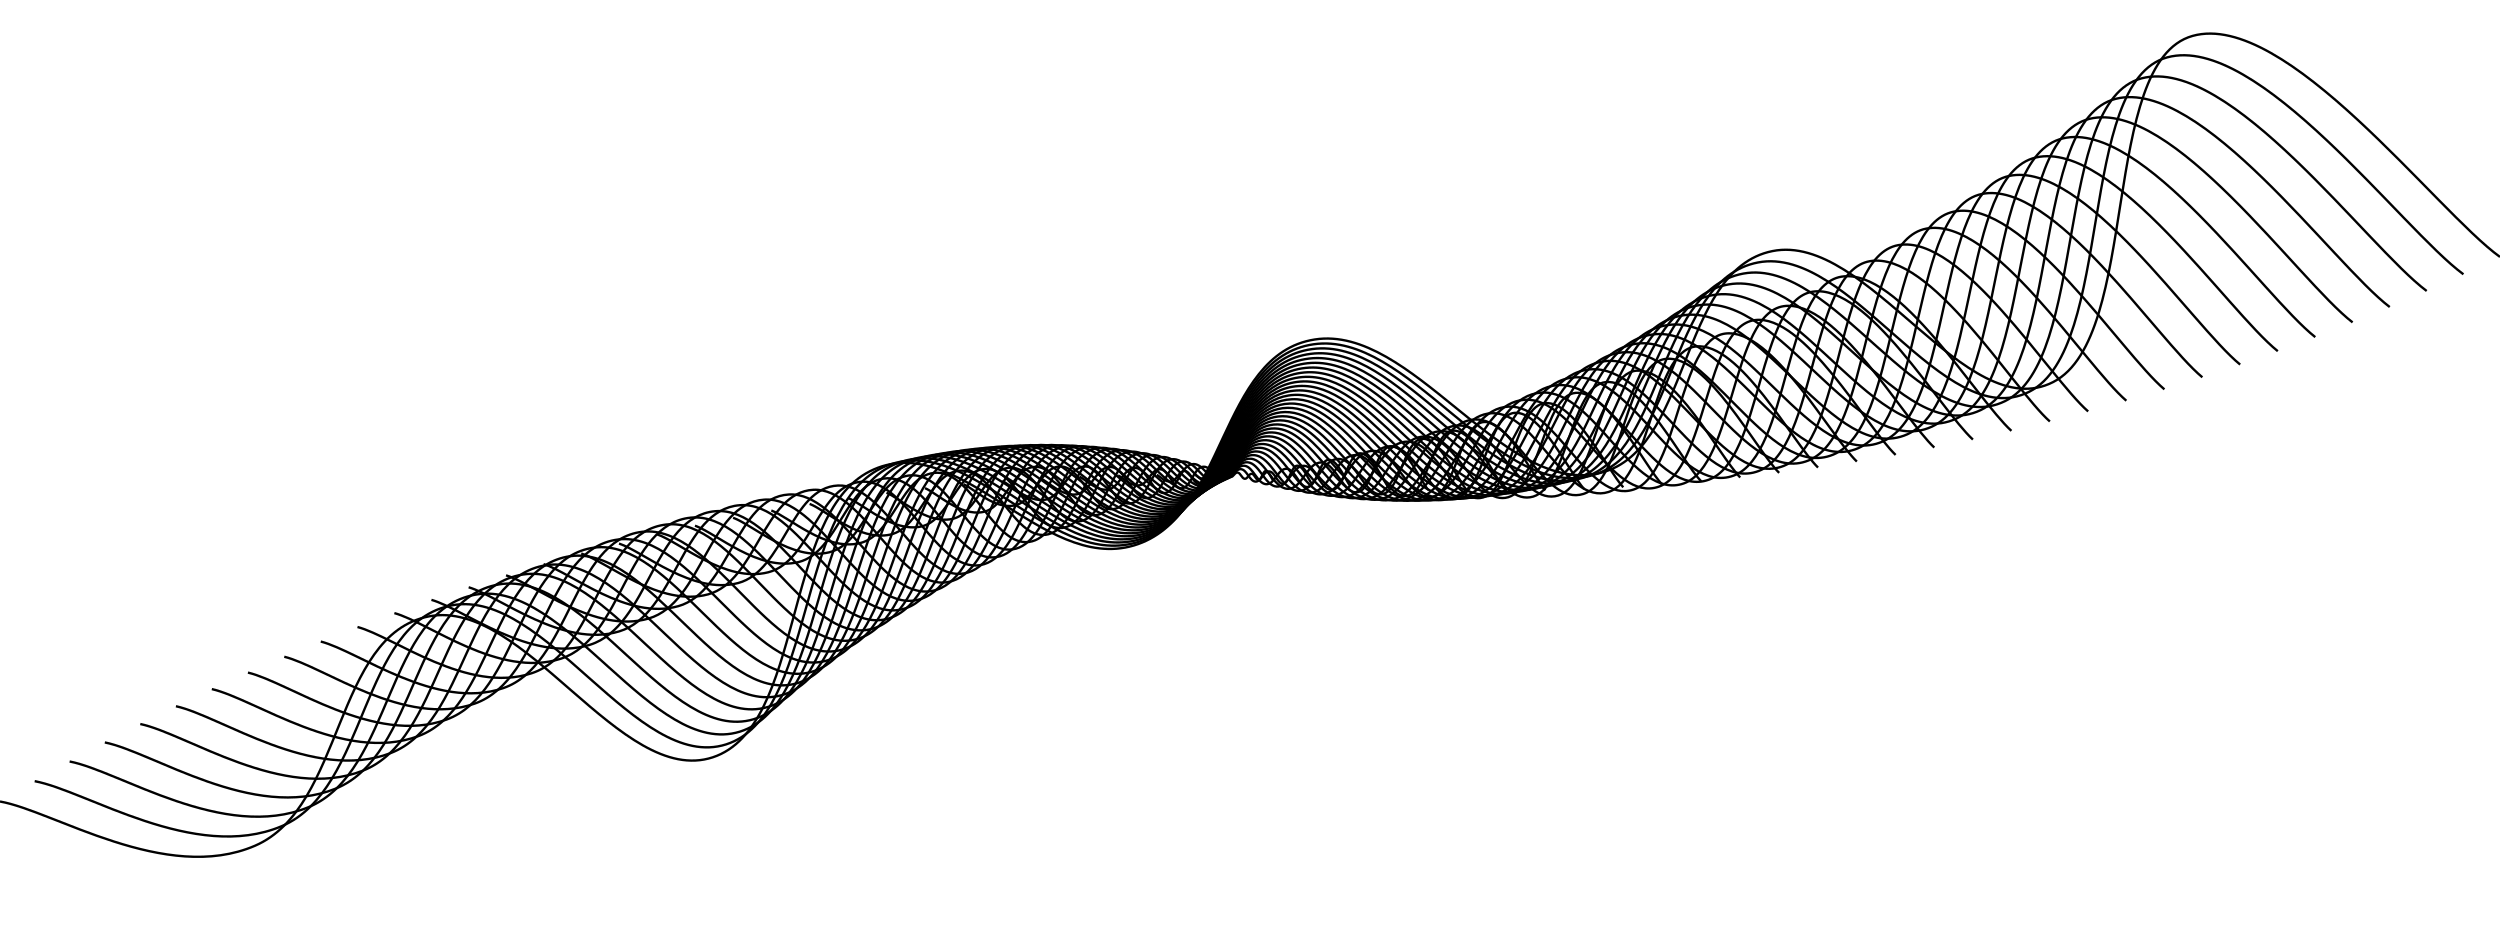 <svg xmlns="http://www.w3.org/2000/svg" width="2101.529" height="800" fill="none">
	<g data-testid="svg" style="mix-blend-mode: lighten; fill: rgb(0, 0, 0);">
		<g data-testid="svg-g" style="fill: rgb(0, 0, 0);">
			<g data-testid="svg-path">
				<defs>
					<linearGradient x1=".5" y1="0" x2=".5" y2="1" id="a">
						<stop stop-color="hsl(269, 43%, 61%)" offset=".45" />
						<stop stop-color="hsla(269, 43%, 77%, 0.00)" offset="1" />
					</linearGradient>
				</defs>
				<path d="M0 673.759c44.663 7.743 139.249 69.592 214.384 37.167 75.135-32.425 66.11-177.325 146.264-192.806 80.154-15.481 161.264 143.912 238.476 118.499 77.212-25.413 58.39-203.384 132.141-240.483 73.75-37.099 143.957 85.484 221.861 62.408 77.904-23.076 71.059-160.615 152.078-173.174 81.02-12.559 156.661 128.37 236.815 112.89 80.154-15.481 67.944-171.132 147.925-187.197 79.981-16.065 162.406 147.769 235.983 110.085 73.578-37.683 38.937-269.057 117.188-290.965 78.25-21.907 204.577 147.098 258.414 185.808" stroke="url(#a)" fill="none" stroke-width="2" style="fill: none;" class="fills" />
			</g>
			<g data-testid="svg-path">
				<defs>
					<linearGradient x1=".5" y1="0" x2=".5" y2="1" id="b">
						<stop stop-color="hsl(269, 43%, 61%)" offset=".45" />
						<stop stop-color="hsla(269, 43%, 77%, 0.00)" offset="1" />
					</linearGradient>
				</defs>
				<path d="M29.16 656.674c43.243 7.886 134.436 68.658 207.566 37.853s65.604-171.386 143.457-185.718c77.853-14.333 155.154 140.911 230.238 116.922 75.084-23.989 58.34-196.72 130.167-232.069 71.826-35.349 138.866 84.109 214.601 62.392 75.736-21.717 70.263-155.141 148.93-166.633 78.668-11.493 150.821 125.801 228.675 111.469 77.853-14.333 67.33-165.365 145.02-180.266 77.691-14.901 156.229 144.66 227.893 108.742 71.664-35.917 40.032-260.564 116.094-281.145 76.061-20.581 197.126 144.366 249.001 182.357" stroke="url(#b)" fill="none" stroke-width="2" style="fill: none;" class="fills" />
			</g>
			<g data-testid="svg-path">
				<defs>
					<linearGradient x1=".5" y1="0" x2=".5" y2="1" id="c">
						<stop stop-color="hsl(269, 43%, 61%)" offset=".45" />
						<stop stop-color="hsla(269, 43%, 77%, 0.00)" offset="1" />
					</linearGradient>
				</defs>
				<path d="M58.537 640.119c41.823 8.005 129.65 67.647 200.752 38.424 71.102-29.223 65-165.469 140.539-178.695 75.538-13.226 149.108 137.814 222.046 115.21 72.938-22.604 58.177-190.071 128.056-223.708 69.878-33.636 133.81 82.652 207.36 62.255 73.55-20.398 69.375-149.693 145.679-160.161 76.303-10.468 145.039 123.14 220.577 109.914 75.539-13.226 66.622-159.621 142.008-173.399 75.385-13.778 150.118 141.454 219.843 107.266 69.725-34.187 40.983-252.073 114.839-271.367 73.855-19.294 189.738 141.516 239.669 178.757" stroke="url(#c)" fill="none" stroke-width="2" style="fill: none;" class="fills" />
			</g>
			<g data-testid="svg-path">
				<defs>
					<linearGradient x1=".5" y1="0" x2=".5" y2="1" id="d">
						<stop stop-color="hsl(269, 43%, 61%)" offset=".45" />
						<stop stop-color="hsla(269, 43%, 77%, 0.00)" offset="1" />
					</linearGradient>
				</defs>
				<path d="M88.124 624.097c40.405 8.1 124.891 66.558 193.944 38.879 69.052-27.679 64.298-159.576 137.509-171.737 73.211-12.161 143.129 134.622 213.902 113.364 70.774-21.258 57.904-183.442 125.81-215.402 67.906-31.959 128.791 81.113 200.138 61.995 71.346-19.117 68.399-144.272 142.326-153.758 73.928-9.485 139.315 120.389 212.526 108.228 73.211-12.161 65.819-153.904 138.886-166.6 73.067-12.697 144.075 138.153 211.837 105.659 67.763-32.495 41.788-243.588 113.422-261.635 71.634-18.047 182.415 138.548 230.42 175.008" stroke="url(#d)" fill="none" stroke-width="2" style="fill: none;" class="fills" />
			</g>
			<g data-testid="svg-path">
				<defs>
					<linearGradient x1=".5" y1="0" x2=".5" y2="1" id="e">
						<stop stop-color="hsl(269, 43%, 61%)" offset=".45" />
						<stop stop-color="hsla(269, 43%, 77%, 0.00)" offset="1" />
					</linearGradient>
				</defs>
				<path d="M117.913 608.611c38.989 8.17 120.162 65.39 187.144 39.217 66.982-26.173 63.499-153.709 134.37-164.846 70.87-11.138 137.217 131.337 205.808 111.385 68.59-19.951 57.519-176.831 123.428-207.152 65.909-30.32 123.809 79.492 192.936 61.614 69.127-17.877 67.334-138.881 138.875-147.426 71.54-8.545 133.65 117.546 204.52 106.409 70.871-11.138 64.921-148.213 135.657-159.869 70.736-11.657 138.102 134.759 203.877 103.92 65.775-30.839 42.448-235.106 111.844-251.947 69.395-16.841 175.159 135.464 221.254 171.112" stroke="url(#e)" fill="none" stroke-width="2" style="fill: none;" class="fills" />
			</g>
			<g data-testid="svg-path">
				<defs>
					<linearGradient x1=".5" y1="0" x2=".5" y2="1" id="f">
						<stop stop-color="hsl(269, 43%, 61%)" offset=".45" />
						<stop stop-color="hsla(269, 43%, 77%, 0.00)" offset="1" />
					</linearGradient>
				</defs>
				<path d="M147.899 593.662c37.573 8.217 115.463 64.145 180.353 39.44 64.89-24.705 62.602-147.868 131.12-158.024 68.517-10.156 131.373 127.96 197.765 109.275 66.391-18.685 57.023-170.243 120.913-198.961 63.889-28.719 118.865 77.791 185.757 61.113 66.891-16.678 66.179-133.52 135.322-141.168 69.144-7.647 128.047 114.615 196.565 104.459 68.517-10.156 63.928-142.55 132.32-153.207 68.393-10.658 132.2 131.27 195.964 102.05 63.765-29.22 42.964-226.632 110.106-242.307 67.142-15.675 167.972 132.263 212.175 167.069" stroke="url(#f)" fill="none" stroke-width="2" style="fill: none;" class="fills" />
			</g>
			<g data-testid="svg-path">
				<defs>
					<linearGradient x1=".5" y1="0" x2=".5" y2="1" id="g">
						<stop stop-color="hsl(269, 43%, 61%)" offset=".45" />
						<stop stop-color="hsla(269, 43%, 77%, 0.00)" offset="1" />
					</linearGradient>
				</defs>
				<path d="M178.072 579.253c36.161 8.239 110.795 62.823 173.574 39.547 62.778-23.275 61.608-142.054 127.762-151.271 66.153-9.216 125.6 124.491 189.775 107.033 64.175-17.458 56.417-163.677 118.264-190.831 61.847-27.154 113.961 76.01 178.602 60.491 64.64-15.519 64.937-128.189 131.673-134.981 66.735-6.793 122.504 111.594 188.658 102.378 66.153-9.217 62.842-136.916 128.879-146.617 66.037-9.701 126.368 127.69 188.099 100.051 61.731-27.639 43.335-218.169 108.208-232.718 64.874-14.549 160.854 128.948 203.184 162.882" stroke="url(#g)" fill="none" stroke-width="2" style="fill: none;" class="fills" />
			</g>
			<g data-testid="svg-path">
				<defs>
					<linearGradient x1=".5" y1="0" x2=".5" y2="1" id="h">
						<stop stop-color="hsl(269, 43%, 61%)" offset=".45" />
						<stop stop-color="hsla(269, 43%, 77%, 0.00)" offset="1" />
					</linearGradient>
				</defs>
				<path d="M208.427 565.385c34.751 8.238 106.16 61.426 166.806 39.54 60.646-21.885 60.518-136.27 124.297-144.589 63.778-8.319 119.897 120.931 181.84 104.659 61.942-16.271 55.701-157.134 115.483-182.762 59.783-25.628 109.098 74.15 171.472 59.749 62.375-14.4 63.607-122.891 127.926-128.87 64.318-5.98 117.024 108.487 180.803 100.168 63.778-8.319 61.663-131.312 125.333-140.098 63.671-8.787 120.611 124.018 180.285 97.922 59.675-26.095 43.562-209.716 106.152-223.181 62.591-13.464 153.807 125.519 194.282 158.551" stroke="url(#h)" fill="none" stroke-width="2" style="fill: none;" class="fills" />
			</g>
			<g data-testid="svg-path">
				<defs>
					<linearGradient x1=".5" y1="0" x2=".5" y2="1" id="i">
						<stop stop-color="hsl(269, 43%, 61%)" offset=".45" />
						<stop stop-color="hsla(269, 43%, 77%, 0.00)" offset="1" />
					</linearGradient>
				</defs>
				<path d="M238.956 552.062c33.344 8.212 101.557 59.951 160.052 39.417 58.496-20.533 59.332-130.516 120.725-137.979C581.126 446.036 634 570.781 693.695 555.655c59.694-15.125 54.875-150.618 112.571-174.757 57.696-24.139 104.275 72.211 164.369 58.888 60.094-13.323 62.189-117.626 124.082-122.836 61.892-5.21 111.609 105.292 173.002 97.829 61.393-7.464 60.391-125.739 121.684-133.653 61.293-7.914 114.926 120.255 172.522 95.665 57.596-24.59 43.645-201.277 103.939-213.698 60.294-12.421 146.832 121.978 185.472 154.077" stroke="url(#i)" fill="none" stroke-width="2" style="fill: none;" class="fills" />
			</g>
			<g data-testid="svg-path">
				<defs>
					<linearGradient x1=".5" y1="0" x2=".5" y2="1" id="j">
						<stop stop-color="hsl(269, 43%, 61%)" offset=".45" />
						<stop stop-color="hsla(269, 43%, 77%, 0.00)" offset="1" />
					</linearGradient>
				</defs>
				<path d="M269.652 539.284c31.94 8.163 96.989 58.402 153.314 39.181 56.326-19.222 58.05-124.794 117.047-131.445 58.998-6.65 108.71 113.543 166.141 99.523 57.431-14.019 53.94-144.128 109.528-166.817 55.589-22.69 99.496 70.193 157.296 57.907 57.799-12.285 60.685-112.396 120.143-116.878 59.458-4.483 106.258 102.011 165.256 95.361 58.997-6.65 59.026-120.199 117.932-127.283 58.905-7.083 109.318 116.404 164.814 93.281 55.496-23.123 43.583-192.853 101.567-204.272 57.984-11.418 139.931 118.325 176.755 149.462" stroke="url(#j)" fill="none" stroke-width="2" style="fill: none;" class="fills" />
			</g>
			<g data-testid="svg-path">
				<defs>
					<linearGradient x1=".5" y1="0" x2=".5" y2="1" id="k">
						<stop stop-color="hsl(269, 43%, 61%)" offset=".45" />
						<stop stop-color="hsla(269, 43%, 77%, 0.00)" offset="1" />
					</linearGradient>
				</defs>
				<path d="M300.507 527.054c30.541 8.09 92.456 56.778 146.594 38.829 54.137-17.949 56.672-119.104 113.265-124.984 56.592-5.879 103.226 109.717 158.38 96.762 55.153-12.954 52.896-137.666 106.355-158.944 53.46-21.279 94.76 68.097 150.251 56.807 55.492-11.29 59.095-107.201 116.111-110.999 57.016-3.799 100.974 98.646 157.567 92.766 56.592-5.879 57.57-114.692 114.078-120.988 56.508-6.296 103.785 112.464 157.16 90.769 53.375-21.695 43.379-184.446 99.04-194.903 55.661-10.458 133.107 114.559 168.135 144.707" stroke="url(#k)" fill="none" stroke-width="2" style="fill: none;" class="fills" />
			</g>
			<g data-testid="svg-path">
				<defs>
					<linearGradient x1=".5" y1="0" x2=".5" y2="1" id="l">
						<stop stop-color="hsl(269, 43%, 61%)" offset=".45" />
						<stop stop-color="hsla(269, 43%, 77%, 0.00)" offset="1" />
					</linearGradient>
				</defs>
				<path d="M331.516 515.374c29.143 7.992 87.959 55.079 139.89 38.363 51.931-16.716 55.2-113.449 109.379-118.6 54.18-5.151 97.819 105.804 150.681 93.874 52.861-11.931 51.743-131.235 103.054-151.141 51.311-19.906 90.068 65.926 143.239 55.59 53.171-10.335 57.418-102.043 111.984-105.2 54.567-3.158 95.757 95.196 149.936 90.045 54.18-5.151 56.023-109.221 110.124-114.771 54.102-5.551 98.331 108.436 149.564 88.131 51.234-20.306 43.031-176.058 96.358-185.596 53.326-9.538 126.358 110.686 159.61 139.814" stroke="url(#l)" fill="none" stroke-width="2" style="fill: none;" class="fills" />
			</g>
			<g data-testid="svg-path">
				<defs>
					<linearGradient x1=".5" y1="0" x2=".5" y2="1" id="m">
						<stop stop-color="hsl(269, 43%, 61%)" offset=".45" />
						<stop stop-color="hsla(269, 43%, 77%, 0.00)" offset="1" />
					</linearGradient>
				</defs>
				<path d="M362.669 504.245c27.752 7.872 83.499 53.306 133.207 37.783 49.708-15.523 53.634-107.828 105.392-112.294 51.757-4.465 92.488 101.806 143.044 90.859 50.556-10.948 50.482-124.833 99.625-143.407 49.143-18.573 85.421 63.677 136.26 54.255 50.838-9.423 55.655-96.923 107.766-99.482 52.111-2.56 90.608 91.663 142.365 87.198 51.758-4.466 54.384-103.786 106.071-108.633 51.686-4.847 92.954 104.322 142.026 85.367 49.072-18.954 42.539-167.69 93.52-176.35 50.98-8.66 119.687 106.703 151.184 134.783" stroke="url(#m)" fill="none" stroke-width="2" style="fill: none;" class="fills" />
			</g>
			<g data-testid="svg-path">
				<defs>
					<linearGradient x1=".5" y1="0" x2=".5" y2="1" id="n">
						<stop stop-color="hsl(269, 43%, 61%)" offset=".45" />
						<stop stop-color="hsla(269, 43%, 77%, 0.00)" offset="1" />
					</linearGradient>
				</defs>
				<path d="M393.961 493.669c26.363 7.727 79.076 51.459 126.544 37.089 47.469-14.37 51.975-102.243 101.303-106.066 49.328-3.822 87.234 97.723 135.472 87.717 48.238-10.005 49.114-118.464 96.07-135.744 46.955-17.28 80.821 61.352 129.315 52.801 48.494-8.551 53.809-91.841 103.457-93.845 49.649-2.004 85.529 88.048 134.857 84.225 49.328-3.822 52.654-98.388 101.918-102.574 49.264-4.186 87.657 100.123 134.548 82.48 46.891-17.644 41.906-159.346 90.529-167.169 48.622-7.823 113.097 102.613 142.86 129.616" stroke="url(#n)" fill="none" stroke-width="2" style="fill: none;" class="fills" />
			</g>
			<g data-testid="svg-path">
				<defs>
					<linearGradient x1=".5" y1="0" x2=".5" y2="1" id="o">
						<stop stop-color="hsl(269, 43%, 61%)" offset=".45" />
						<stop stop-color="hsla(269, 43%, 77%, 0.00)" offset="1" />
					</linearGradient>
				</defs>
				<path d="M425.383 483.647c24.98 7.559 74.693 49.54 119.905 36.283 45.213-13.258 50.222-96.697 97.114-99.919 46.891-3.223 82.059 93.556 127.966 84.451 45.907-9.105 47.639-112.13 92.388-128.156 44.749-16.026 76.268 58.952 122.407 51.231 46.139-7.721 51.878-86.799 99.059-88.292 47.181-1.492 80.518 84.352 127.41 81.13 46.892-3.223 50.835-93.029 97.669-96.597 46.834-3.569 82.441 95.84 127.132 79.468s41.131-151.025 87.385-158.054c46.255-7.029 106.588 98.416 134.637 124.315" stroke="url(#o)" fill="none" stroke-width="2" style="fill: none;" class="fills" />
			</g>
			<g data-testid="svg-path">
				<defs>
					<linearGradient x1=".5" y1="0" x2=".5" y2="1" id="p">
						<stop stop-color="hsl(269, 43%, 61%)" offset=".45" />
						<stop stop-color="hsla(269, 43%, 77%, 0.00)" offset="1" />
					</linearGradient>
				</defs>
				<path d="M456.929 474.182c23.602 7.367 70.35 47.548 113.29 35.362 42.941-12.185 48.376-91.188 92.825-93.853 44.448-2.665 76.963 89.307 120.528 81.061 43.565-8.246 46.057-105.831 88.582-120.642 42.524-14.812 71.764 56.478 115.536 49.545 43.773-6.933 49.863-81.8 94.572-82.823 44.708-1.024 75.58 80.574 120.029 77.909 44.448-2.665 48.927-87.708 93.324-90.702 44.396-2.993 77.307 91.475 119.779 76.334 42.473-15.14 40.213-142.731 84.089-149.007 43.877-6.276 100.161 94.114 126.519 118.881" stroke="url(#p)" fill="none" stroke-width="2" style="fill: none;" class="fills" />
			</g>
			<g data-testid="svg-path">
				<defs>
					<linearGradient x1=".5" y1="0" x2=".5" y2="1" id="q">
						<stop stop-color="hsl(269, 43%, 61%)" offset=".45" />
						<stop stop-color="hsla(269, 43%, 77%, 0.00)" offset="1" />
					</linearGradient>
				</defs>
				<path d="M488.591 465.273c22.229 7.152 66.047 45.485 106.701 34.331 40.653-11.155 46.438-85.721 88.437-87.872 42-2.15 71.95 84.977 113.16 77.549 41.211-7.429 44.369-99.568 84.652-113.206 40.282-13.638 67.309 53.93 108.705 47.743 41.396-6.187 47.765-76.841 89.997-77.439 42.232-.598 70.715 76.718 112.714 74.568 42-2.151 46.931-82.43 88.884-84.891 41.953-2.461 72.255 87.026 112.491 73.078 40.237-13.949 39.154-134.465 80.643-140.031 41.489-5.566 93.817 89.708 118.505 113.315" stroke="url(#q)" fill="none" stroke-width="2" style="fill: none;" class="fills" />
			</g>
			<g data-testid="svg-path">
				<defs>
					<linearGradient x1=".5" y1="0" x2=".5" y2="1" id="r">
						<stop stop-color="hsl(269, 43%, 61%)" offset=".45" />
						<stop stop-color="hsla(269, 43%, 77%, 0.00)" offset="1" />
					</linearGradient>
				</defs>
				<path d="M520.361 456.923c20.863 6.914 61.786 43.35 100.139 33.186 38.353-10.163 44.409-80.293 83.954-81.972 39.545-1.68 67.016 80.566 105.862 73.913 38.847-6.653 42.576-93.343 80.599-105.847 38.024-12.505 62.905 51.308 101.915 45.825 39.011-5.482 45.585-71.926 85.336-72.142 39.751-.216 65.923 72.784 105.468 71.105 39.545-1.679 44.844-77.193 84.348-79.164 39.504-1.972 67.288 82.497 105.271 69.7 37.982-12.797 37.953-126.229 77.046-131.126 39.093-4.897 87.558 85.198 110.599 107.618" stroke="url(#r)" fill="none" stroke-width="2" style="fill: none;" class="fills" />
			</g>
			<g data-testid="svg-path">
				<defs>
					<linearGradient x1=".5" y1="0" x2=".5" y2="1" id="s">
						<stop stop-color="hsl(269, 43%, 61%)" offset=".45" />
						<stop stop-color="hsla(269, 43%, 77%, 0.00)" offset="1" />
					</linearGradient>
				</defs>
				<path d="M552.233 449.133c19.502 6.652 57.568 41.144 93.605 31.93 36.038-9.214 42.289-74.909 79.375-76.16 37.086-1.25 62.166 76.077 98.638 70.158 36.471-5.92 40.676-87.158 76.424-98.569 35.748-11.412 58.551 48.614 95.167 43.794 36.616-4.821 43.322-67.055 80.589-66.933 37.267.123 61.205 68.772 98.291 67.521 37.085-1.251 42.672-71.998 79.721-73.523 37.05-1.526 62.405 77.888 98.117 66.202 35.712-11.686 36.613-118.024 73.301-122.295 36.688-4.272 81.385 80.586 102.802 101.793" stroke="url(#s)" fill="none" stroke-width="2" style="fill: none;" class="fills" />
			</g>
			<g data-testid="svg-path">
				<defs>
					<linearGradient x1=".5" y1="0" x2=".5" y2="1" id="t">
						<stop stop-color="hsl(269, 43%, 61%)" offset=".45" />
						<stop stop-color="hsla(269, 43%, 77%, 0.00)" offset="1" />
					</linearGradient>
				</defs>
				<path d="M584.2 441.903c18.146 6.368 53.392 38.869 87.101 30.563 33.709-8.306 40.078-69.568 74.7-70.433 34.623-.865 57.4 71.508 91.487 66.281 34.087-5.227 38.673-81.012 72.13-91.372 33.456-10.359 54.249 45.849 88.462 41.648 34.213-4.201 40.979-62.229 75.759-61.811 34.78.418 56.562 64.682 91.184 63.817 34.623-.865 40.412-66.848 75.003-67.97 34.591-1.121 57.608 73.202 91.033 62.586 33.426-10.615 35.132-109.853 69.408-113.541 34.276-3.688 75.3 75.874 95.116 95.841" stroke="url(#t)" fill="none" stroke-width="2" style="fill: none;" class="fills" />
			</g>
			<g data-testid="svg-path">
				<defs>
					<linearGradient x1=".5" y1="0" x2=".5" y2="1" id="u">
						<stop stop-color="hsl(269, 43%, 61%)" offset=".45" />
						<stop stop-color="hsla(269, 43%, 77%, 0.00)" offset="1" />
					</linearGradient>
				</defs>
				<path d="M616.253 435.236c16.798 6.059 49.262 36.524 80.629 29.084 31.367-7.439 37.777-64.272 69.933-64.794 32.155-.523 52.718 66.863 84.411 62.285 31.693-4.577 36.566-74.909 67.716-84.257 31.149-9.348 50.001 43.012 81.802 39.388 31.802-3.623 38.555-57.45 70.846-56.78 32.291.67 51.996 60.519 84.151 59.996 32.155-.523 38.066-61.744 70.194-62.505 32.128-.761 52.898 68.437 84.02 58.851 31.123-9.586 33.511-101.718 65.368-104.865 31.856-3.146 69.304 71.062 87.542 89.763" stroke="url(#u)" fill="none" stroke-width="2" style="fill: none;" class="fills" />
			</g>
			<g data-testid="svg-path">
				<defs>
					<linearGradient x1=".5" y1="0" x2=".5" y2="1" id="v">
						<stop stop-color="hsl(269, 43%, 61%)" offset=".45" />
						<stop stop-color="hsla(269, 43%, 77%, 0.00)" offset="1" />
					</linearGradient>
				</defs>
				<path d="M648.385 429.131c15.456 5.728 45.177 34.11 74.19 27.496 29.013-6.615 35.388-59.022 65.073-59.245 29.684-.223 48.123 62.142 77.413 58.172 29.291-3.97 34.356-68.85 63.183-77.227 28.828-8.378 45.807 40.104 75.19 37.016 29.384-3.089 36.051-52.719 65.852-51.84 29.8.878 47.506 56.28 77.191 56.056 29.685-.223 35.634-56.685 65.295-57.129 29.662-.444 48.276 63.597 77.08 54.999 28.805-8.598 31.752-93.62 61.182-96.268 29.43-2.648 63.398 66.151 80.082 83.56" stroke="url(#v)" fill="none" stroke-width="2" style="fill: none;" class="fills" />
			</g>
			<g data-testid="svg-path">
				<defs>
					<linearGradient x1=".5" y1="0" x2=".5" y2="1" id="w">
						<stop stop-color="hsl(269, 43%, 61%)" offset=".45" />
						<stop stop-color="hsla(269, 43%, 77%, 0.00)" offset="1" />
					</linearGradient>
				</defs>
				<path d="M680.59 423.59c14.121 5.374 41.137 31.628 67.784 25.797 26.647-5.831 32.91-53.818 60.122-53.785 27.212.033 43.614 57.346 70.495 53.942 26.88-3.405 32.041-62.836 58.533-70.284 26.491-7.448 41.667 37.127 68.625 34.531 26.959-2.595 33.467-48.035 60.776-46.991 27.309 1.044 43.096 51.968 70.308 52.001 27.212.032 33.116-51.675 60.309-51.844 27.192-.17 43.742 58.68 70.214 51.03 26.472-7.651 29.853-85.562 56.851-87.753 26.997-2.192 57.584 61.143 72.737 77.234" stroke="url(#w)" fill="none" stroke-width="2" style="fill: none;" class="fills" />
			</g>
			<g data-testid="svg-path">
				<defs>
					<linearGradient x1=".5" y1="0" x2=".5" y2="1" id="x">
						<stop stop-color="hsl(269, 43%, 61%)" offset=".45" />
						<stop stop-color="hsla(269, 43%, 77%, 0.00)" offset="1" />
					</linearGradient>
				</defs>
				<path d="M712.859 418.613c12.795 4.998 37.145 29.078 61.415 23.989 24.27-5.089 30.344-48.662 55.081-48.417 24.737.246 39.192 52.477 63.655 49.596 24.464-2.882 29.627-56.867 53.768-63.428 24.141-6.561 37.583 34.082 62.11 31.936 24.528-2.146 30.805-43.401 55.622-42.236 24.817 1.165 38.764 47.584 63.501 47.829 24.737.246 30.515-46.712 55.235-46.65 24.721.061 39.299 53.691 63.424 46.946 24.125-6.745 27.817-77.543 52.377-79.321 24.56-1.778 51.862 56.039 65.51 70.787" stroke="url(#x)" fill="none" stroke-width="2" style="fill: none;" class="fills" />
			</g>
			<g data-testid="svg-path">
				<defs>
					<linearGradient x1=".5" y1="0" x2=".5" y2="1" id="y">
						<stop stop-color="hsl(269, 43%, 61%)" offset=".45" />
						<stop stop-color="hsla(269, 43%, 77%, 0.00)" offset="1" />
					</linearGradient>
				</defs>
				<path d="M745.185 414.202c11.476 4.598 33.201 26.461 55.083 22.071 21.882-4.389 27.691-43.556 49.951-43.141 22.261.416 34.86 47.536 56.899 45.135 22.038-2.402 27.109-50.946 48.887-56.661 21.777-5.715 33.555 30.967 55.646 29.229 22.091-1.739 28.064-38.818 50.389-37.574 22.326 1.244 34.513 43.128 56.774 43.544 22.26.415 27.829-41.8 50.076-41.551 22.247.25 34.946 48.629 56.71 42.749 21.765-5.881 25.644-69.568 47.761-70.976 22.117-1.407 46.234 50.842 58.4 64.221" stroke="url(#y)" fill="none" stroke-width="2" style="fill: none;" class="fills" />
			</g>
			<g data-testid="svg-path">
				<defs>
					<linearGradient x1=".5" y1="0" x2=".5" y2="1" id="z">
						<stop stop-color="hsl(269, 43%, 61%)" offset=".45" />
						<stop stop-color="hsla(269, 43%, 77%, 0.00)" offset="1" />
					</linearGradient>
				</defs>
				<path d="M777.561 410.356c10.165 4.176 29.306 23.778 48.79 20.046 19.484-3.732 24.951-38.5 44.734-37.959 19.783.542 30.616 42.523 50.224 40.559 19.608-1.963 24.491-45.073 43.893-49.983 19.402-4.911 29.586 27.785 49.235 26.411 19.649-1.374 25.246-34.285 45.08-33.006 19.835 1.278 30.343 38.602 50.126 39.144 19.782.542 25.06-36.938 44.832-36.544 19.773.395 30.685 43.495 50.076 38.437 19.392-5.058 23.333-61.637 43.003-62.716 19.669-1.079 40.701 45.549 51.411 57.536" stroke="url(#z)" fill="none" stroke-width="2" style="fill: none;" class="fills" />
			</g>
			<g data-testid="svg-path">
				<defs>
					<linearGradient x1=".5" y1="0" x2=".5" y2="1" id="A">
						<stop stop-color="hsl(269, 43%, 61%)" offset=".45" />
						<stop stop-color="hsla(269, 43%, 77%, 0.00)" offset="1" />
					</linearGradient>
				</defs>
				<path d="M809.979 407.077c8.862 3.731 25.46 21.028 42.537 17.911 17.076-3.116 22.125-33.495 39.43-32.87 17.306.625 26.464 37.439 43.635 35.871 17.171-1.568 21.773-39.25 38.787-43.399 17.013-4.149 25.674 24.538 42.877 23.485 17.203-1.052 22.351-29.806 39.696-28.535 17.344 1.27 26.254 34.007 43.559 34.632 17.305.625 22.209-32.128 39.506-31.632 17.298.496 26.516 38.291 43.521 34.014 17.006-4.278 20.887-53.753 38.105-54.547 17.219-.794 35.264 40.165 44.544 50.735" stroke="url(#A)" fill="none" stroke-width="2" style="fill: none;" class="fills" />
			</g>
			<g data-testid="svg-path">
				<defs>
					<linearGradient x1=".5" y1="0" x2=".5" y2="1" id="B">
						<stop stop-color="hsl(269, 43%, 61%)" offset=".45" />
						<stop stop-color="hsla(269, 43%, 77%, 0.00)" offset="1" />
					</linearGradient>
				</defs>
				<path d="M842.433 404.364c7.567 3.265 21.665 18.214 36.324 15.67 14.66-2.543 19.214-28.544 34.042-27.879 14.828.666 22.403 32.288 37.132 31.072 14.729-1.215 18.956-33.478 33.569-36.907 14.613-3.429 21.822 21.223 36.575 20.45 14.752-.773 19.38-25.38 34.237-24.161 14.857 1.218 22.248 29.344 37.076 30.01 14.828.665 19.276-27.372 34.098-26.817 14.822.555 22.44 33.018 37.048 29.479 14.607-3.54 18.304-45.916 33.068-46.467 14.764-.552 29.924 34.689 37.799 43.818" stroke="url(#B)" fill="none" stroke-width="2" style="fill: none;" class="fills" />
			</g>
			<g data-testid="svg-path">
				<defs>
					<linearGradient x1=".5" y1="0" x2=".5" y2="1" id="C">
						<stop stop-color="hsl(269, 43%, 61%)" offset=".45" />
						<stop stop-color="hsla(269, 43%, 77%, 0.00)" offset="1" />
					</linearGradient>
				</defs>
				<path d="M874.914 402.218c6.282 2.776 17.921 15.335 30.155 13.322 12.234-2.012 16.219-23.646 28.57-22.984 12.351.663 18.433 27.069 30.716 26.163 12.283-.906 16.039-27.76 28.241-30.511 12.203-2.751 18.031 17.844 30.33 17.307 12.299-.537 16.334-21.008 28.705-19.885 12.371 1.124 18.326 24.615 30.677 25.277 12.352.662 16.262-22.668 28.609-22.098 12.347.57 18.46 27.677 30.658 24.834s15.586-38.128 27.893-38.481c12.307-.352 24.684 29.125 31.18 36.789" stroke="url(#C)" fill="none" stroke-width="2" style="fill: none;" class="fills" />
			</g>
			<g data-testid="svg-path">
				<defs>
					<linearGradient x1=".5" y1="0" x2=".5" y2="1" id="D">
						<stop stop-color="hsl(269, 43%, 61%)" offset=".45" />
						<stop stop-color="hsla(269, 43%, 77%, 0.00)" offset="1" />
					</linearGradient>
				</defs>
				<path d="M907.415 400.64c5.006 2.264 14.229 12.392 24.03 10.868 9.801-1.525 13.14-18.803 23.016-18.187 9.876.615 14.557 21.782 24.389 21.143 9.832-.639 13.025-22.095 22.805-24.211 9.781-2.115 14.299 14.401 24.142 14.057 9.842-.343 13.213-16.691 23.102-15.706 9.889.985 14.488 19.819 24.364 20.435 9.876.615 13.167-18.021 23.041-17.479 9.873.542 14.574 22.27 24.352 20.081 9.778-2.19 12.735-30.393 22.582-30.589 9.848-.196 19.544 23.471 24.687 29.648" stroke="url(#D)" fill="none" stroke-width="2" style="fill: none;" class="fills" />
			</g>
			<g data-testid="svg-path">
				<defs>
					<linearGradient x1=".5" y1="0" x2=".5" y2="1" id="E">
						<stop stop-color="hsl(269, 43%, 61%)" offset=".45" />
						<stop stop-color="hsla(269, 43%, 77%, 0.00)" offset="1" />
					</linearGradient>
				</defs>
				<path d="M939.929 399.628c3.739 1.731 10.59 9.388 17.95 8.308 7.361-1.079 9.978-14.015 17.381-13.489 7.402.527 10.774 16.432 18.152 16.017 7.378-.415 9.913-16.486 17.262-18.008 7.349-1.523 10.63 10.894 18.014 10.7 7.383-.193 10.019-12.432 17.429-11.628 7.409.803 10.736 14.958 18.138 15.485 7.403.526 9.993-13.429 17.394-12.958 7.402.472 10.785 16.797 18.132 15.22 7.348-1.578 9.75-22.711 17.137-22.793 7.387-.083 14.503 17.73 18.32 22.396" stroke="url(#E)" fill="none" stroke-width="2" style="fill: none;" class="fills" />
			</g>
			<g data-testid="svg-path">
				<defs>
					<linearGradient x1=".5" y1="0" x2=".5" y2="1" id="F">
						<stop stop-color="hsl(269, 43%, 61%)" offset=".45" />
						<stop stop-color="hsla(269, 43%, 77%, 0.00)" offset="1" />
					</linearGradient>
				</defs>
				<path d="M972.448 399.185c2.483 1.175 7.005 6.319 11.918 5.643 4.913-.677 6.733-9.286 11.665-8.892 4.932.395 7.087 11.017 12.008 10.783 4.921-.233 6.704-10.932 11.612-11.904 4.908-.972 7.023 7.324 11.947 7.238 4.923-.086 6.751-8.229 11.686-7.651 4.935.579 7.07 10.035 12.002 10.429 4.932.394 6.74-8.894 11.671-8.537 4.931.357 7.091 11.26 11.999 10.251 4.907-1.009 6.632-15.082 11.556-15.095 4.925-.012 9.566 11.905 12.083 15.037" stroke="url(#F)" fill="none" stroke-width="2" style="fill: none;" class="fills" />
			</g>
			<g data-testid="svg-path">
				<defs>
					<linearGradient x1=".5" y1="0" x2=".5" y2="1" id="G">
						<stop stop-color="hsl(269, 43%, 61%)" offset=".45" />
						<stop stop-color="hsla(269, 43%, 77%, 0.00)" offset="1" />
					</linearGradient>
				</defs>
				<path d="M1004.964 399.309c1.237.598 3.475 3.19 5.935 2.873 2.459-.317 3.407-4.613 5.871-4.395 2.464.219 3.495 5.539 5.957 5.444 2.461-.095 3.399-5.437 5.857-5.901 2.459-.465 3.48 3.692 5.942 3.671 2.462-.022 3.411-4.085 5.876-3.774 2.465.311 3.491 5.048 5.955 5.266 2.465.219 3.409-4.417 5.873-4.217 2.464.2 3.496 5.661 5.954 5.178 2.458-.484 3.382-7.513 5.844-7.497 2.463.015 4.731 5.993 5.976 7.571" stroke="url(#G)" fill="none" stroke-width="2" style="fill: none;" class="fills" />
			</g>
		</g>
	</g>
</svg>

